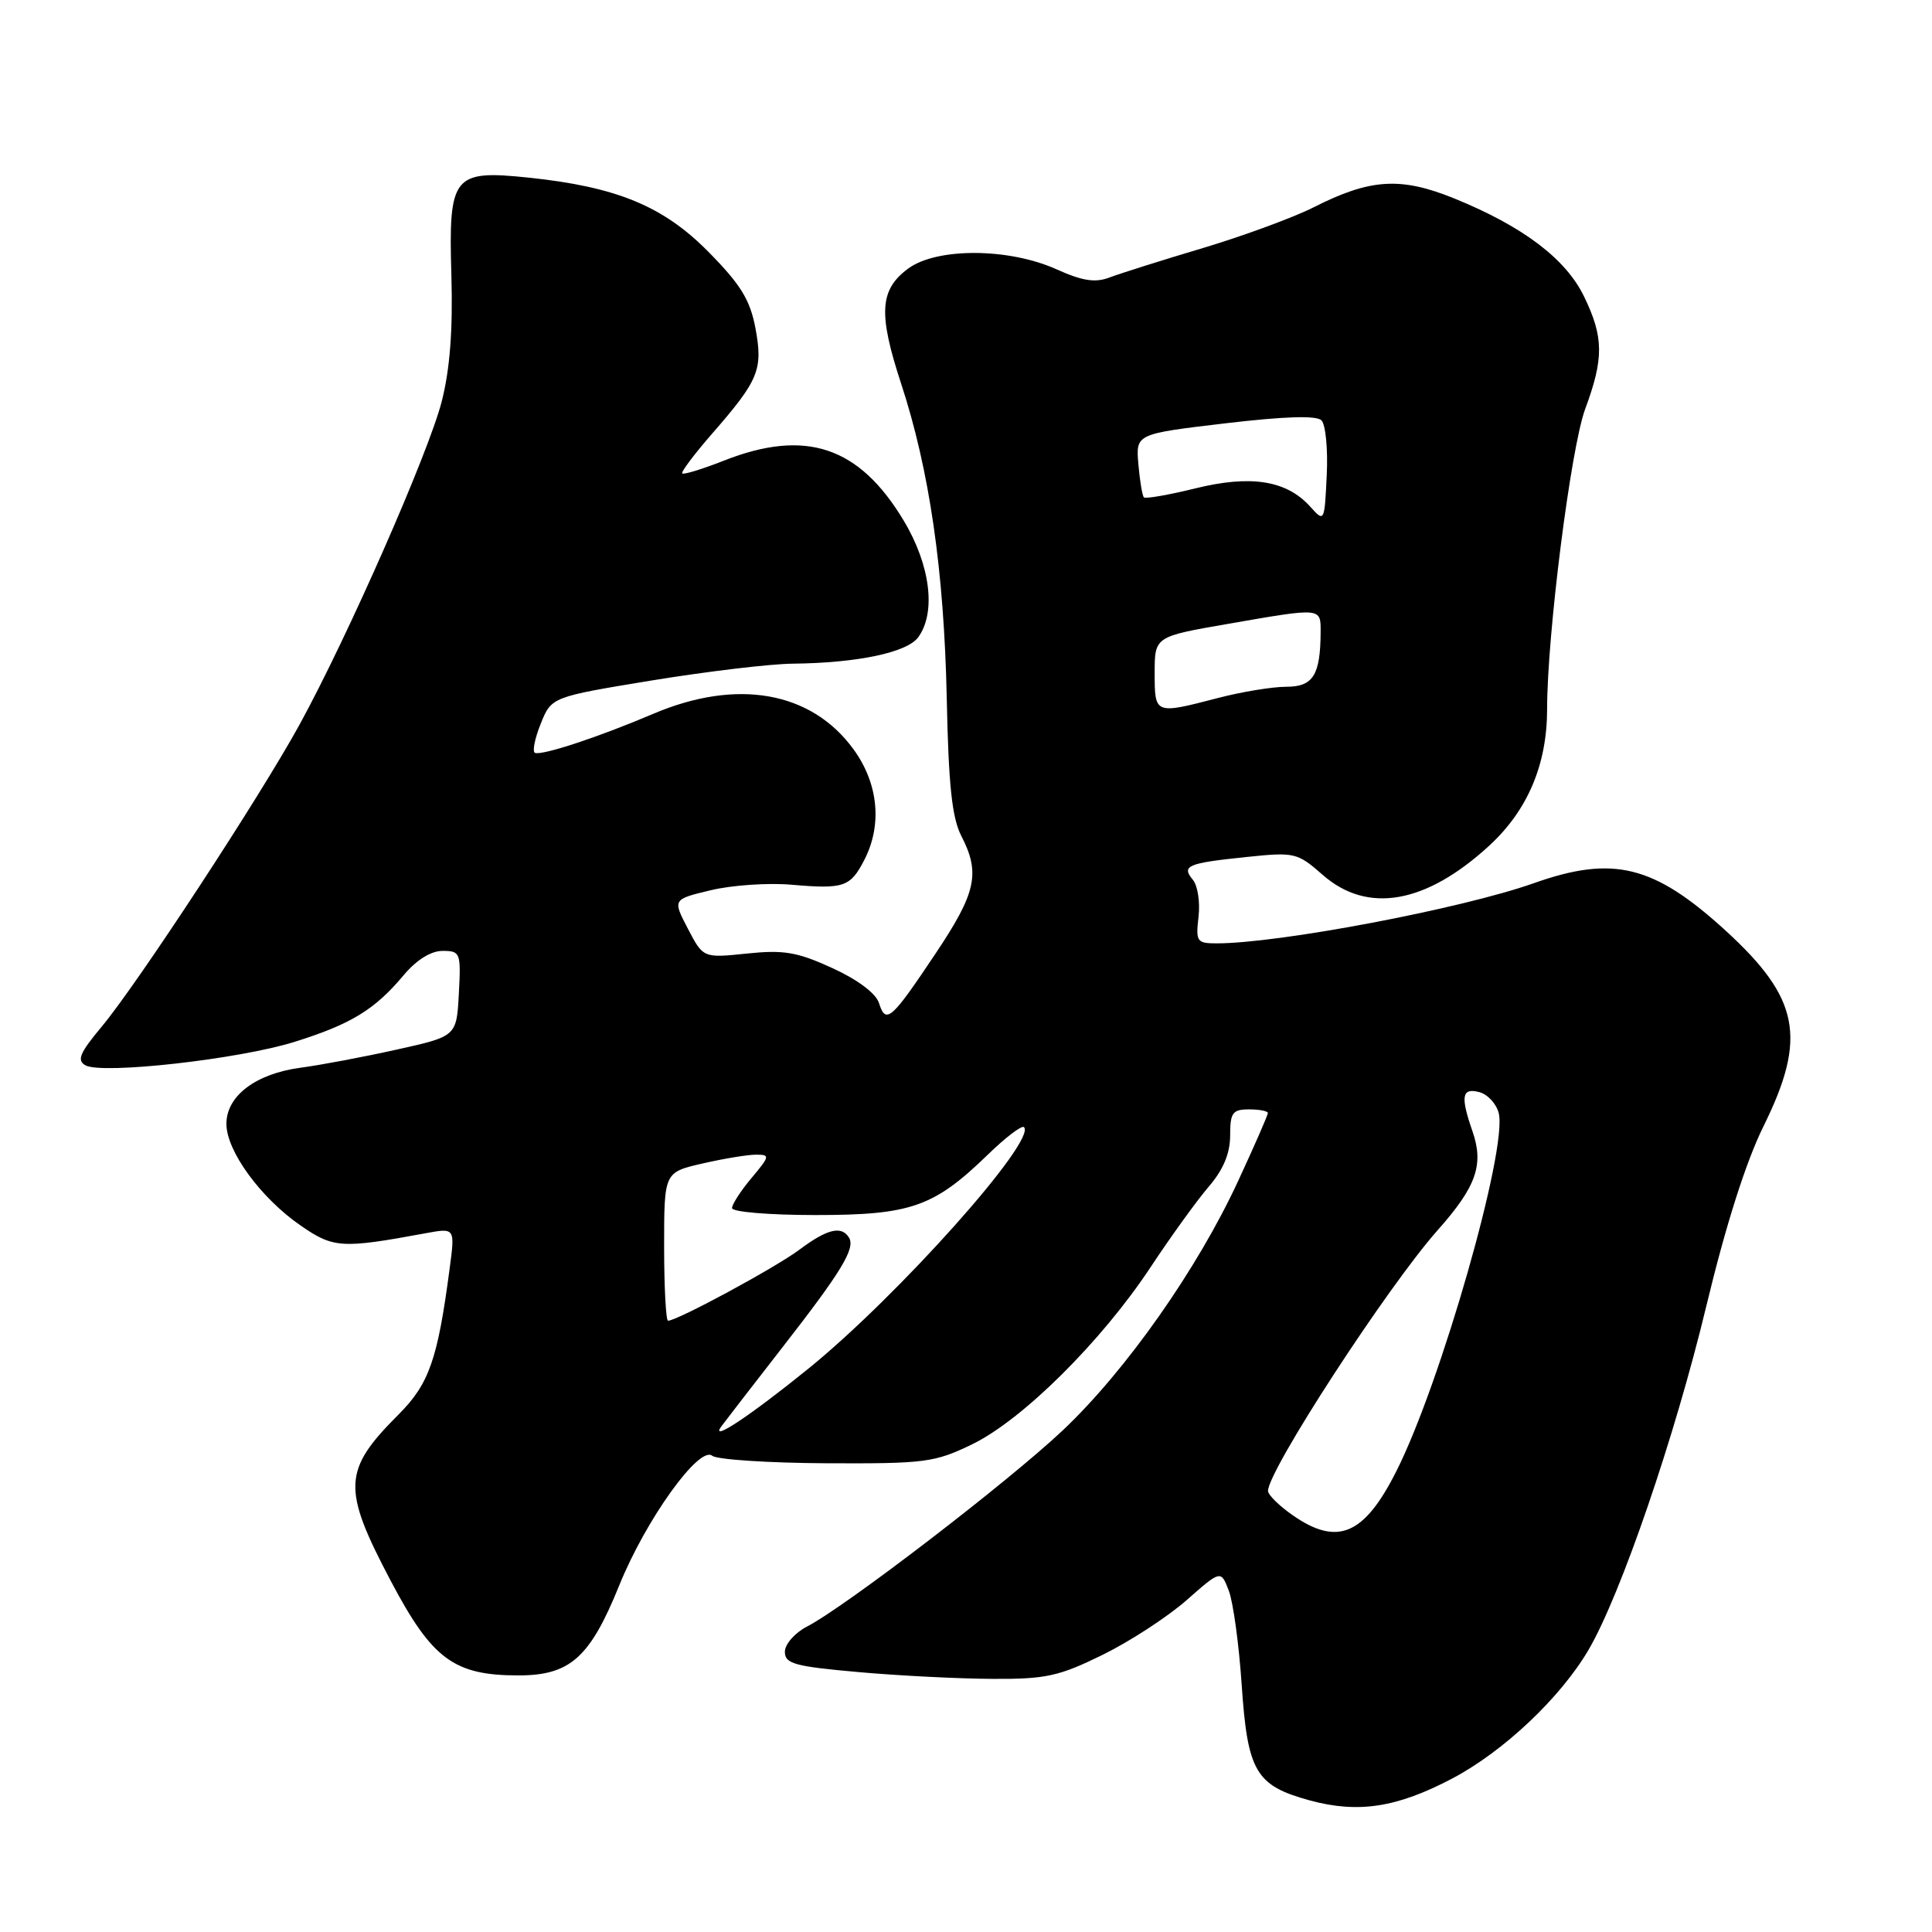 <?xml version="1.0" encoding="UTF-8" standalone="no"?>
<!DOCTYPE svg PUBLIC "-//W3C//DTD SVG 1.1//EN" "http://www.w3.org/Graphics/SVG/1.1/DTD/svg11.dtd" >
<svg xmlns="http://www.w3.org/2000/svg" xmlns:xlink="http://www.w3.org/1999/xlink" version="1.1" viewBox="0 0 256 256">
 <g >
 <path fill="currentColor"
d=" M 192.45 235.65 C 199.25 232.06 206.76 224.96 210.48 218.63 C 214.76 211.32 221.94 190.37 226.11 173.00 C 228.68 162.32 231.35 153.93 233.68 149.22 C 239.47 137.49 238.45 132.27 228.64 123.30 C 219.15 114.63 213.75 113.30 203.23 117.03 C 193.68 120.41 169.50 125.00 161.21 125.00 C 158.59 125.00 158.43 124.77 158.81 121.49 C 159.04 119.55 158.70 117.34 158.06 116.58 C 156.52 114.71 157.33 114.37 165.14 113.56 C 171.56 112.89 171.89 112.97 175.27 115.93 C 181.20 121.14 188.96 119.77 197.37 112.02 C 202.44 107.34 205.00 101.28 205.00 93.95 C 205.00 84.11 208.14 59.35 210.04 54.21 C 212.53 47.49 212.51 44.68 209.90 39.30 C 207.48 34.29 201.80 30.00 192.71 26.30 C 185.59 23.41 181.57 23.66 174.04 27.48 C 171.41 28.81 164.81 31.24 159.38 32.87 C 153.94 34.49 148.38 36.25 147.01 36.77 C 145.13 37.49 143.42 37.23 140.01 35.69 C 133.66 32.83 124.11 32.79 120.32 35.60 C 116.55 38.40 116.36 41.54 119.39 50.79 C 123.16 62.27 125.09 75.61 125.45 92.52 C 125.68 104.02 126.15 108.38 127.38 110.77 C 129.93 115.70 129.36 118.30 123.94 126.39 C 118.08 135.16 117.38 135.77 116.47 132.91 C 116.06 131.62 113.65 129.81 110.28 128.27 C 105.62 126.14 103.84 125.84 98.97 126.35 C 93.18 126.95 93.18 126.95 91.15 123.06 C 89.12 119.17 89.12 119.17 94.18 117.96 C 96.96 117.29 101.77 116.96 104.87 117.23 C 111.82 117.83 112.67 117.54 114.52 113.96 C 116.92 109.32 116.40 103.85 113.12 99.32 C 107.53 91.60 97.64 89.85 86.50 94.61 C 79.36 97.65 71.86 100.13 70.89 99.76 C 70.51 99.62 70.85 97.89 71.64 95.92 C 73.07 92.35 73.07 92.35 86.33 90.17 C 93.61 88.98 102.03 87.97 105.04 87.94 C 113.61 87.85 120.19 86.46 121.67 84.44 C 124.06 81.16 123.29 74.89 119.75 68.99 C 113.84 59.14 106.74 56.77 95.91 61.04 C 93.07 62.16 90.59 62.92 90.40 62.73 C 90.21 62.55 92.00 60.17 94.37 57.45 C 100.56 50.35 101.12 48.97 100.10 43.48 C 99.39 39.73 98.14 37.69 93.86 33.36 C 87.88 27.30 81.70 24.75 69.98 23.53 C 60.03 22.50 59.42 23.26 59.81 36.43 C 60.02 43.72 59.62 48.93 58.53 53.20 C 56.77 60.05 46.10 84.31 39.70 96.00 C 34.48 105.53 18.23 130.34 13.49 136.02 C 10.57 139.51 10.15 140.50 11.32 141.16 C 13.52 142.39 31.64 140.36 39.00 138.06 C 46.50 135.72 49.65 133.79 53.46 129.25 C 55.17 127.20 57.09 126.00 58.64 126.00 C 61.00 126.00 61.09 126.23 60.80 131.66 C 60.50 137.32 60.50 137.32 52.50 139.09 C 48.10 140.07 42.39 141.14 39.82 141.48 C 33.89 142.27 30.00 145.21 30.00 148.92 C 30.00 152.51 34.53 158.72 39.82 162.38 C 44.18 165.40 45.26 165.47 56.40 163.41 C 60.30 162.69 60.30 162.69 59.58 168.09 C 57.99 180.16 56.86 183.37 52.81 187.43 C 45.41 194.83 45.30 197.20 51.79 209.50 C 57.25 219.85 60.15 222.00 68.69 222.00 C 75.55 222.00 78.18 219.65 82.07 210.03 C 85.59 201.34 92.67 191.48 94.38 192.90 C 95.00 193.40 101.80 193.85 109.50 193.89 C 122.59 193.95 123.84 193.79 128.83 191.37 C 135.49 188.13 145.94 177.76 152.43 167.95 C 155.14 163.85 158.63 159.02 160.18 157.22 C 162.10 154.98 163.00 152.82 163.00 150.47 C 163.00 147.44 163.31 147.00 165.50 147.00 C 166.88 147.00 168.00 147.22 168.00 147.48 C 168.00 147.75 166.24 151.78 164.08 156.44 C 158.68 168.14 149.19 181.63 140.81 189.54 C 133.53 196.40 112.04 212.89 106.91 215.54 C 105.31 216.37 104.00 217.87 104.00 218.87 C 104.00 220.46 105.30 220.81 113.75 221.56 C 119.11 222.04 127.11 222.44 131.52 222.46 C 138.58 222.50 140.33 222.11 146.11 219.27 C 149.73 217.49 154.73 214.23 157.23 212.03 C 161.77 208.03 161.77 208.03 162.82 210.77 C 163.40 212.27 164.17 217.89 164.53 223.25 C 165.31 234.77 166.39 236.60 173.54 238.56 C 179.98 240.31 185.11 239.52 192.45 235.65 Z  M 171.25 200.75 C 169.48 199.51 168.03 198.08 168.02 197.56 C 167.97 194.91 183.88 170.45 190.52 162.98 C 195.64 157.21 196.65 154.31 195.10 149.87 C 193.50 145.25 193.70 144.11 196.01 144.71 C 197.12 145.00 198.28 146.26 198.59 147.50 C 199.78 152.24 190.90 183.31 185.03 194.93 C 180.75 203.43 177.21 204.92 171.25 200.75 Z  M 95.60 188.98 C 96.20 188.17 99.85 183.45 103.70 178.50 C 111.55 168.42 113.37 165.41 112.49 163.98 C 111.50 162.38 109.60 162.84 105.94 165.58 C 102.78 167.95 89.75 175.00 88.52 175.00 C 88.24 175.00 88.00 170.58 88.00 165.17 C 88.00 155.34 88.00 155.34 93.08 154.17 C 95.87 153.53 99.06 153.00 100.17 153.00 C 102.06 153.00 102.02 153.18 99.59 156.08 C 98.17 157.77 97.00 159.57 97.00 160.08 C 97.00 160.59 101.96 161.00 108.04 161.00 C 120.69 161.00 123.73 159.94 130.88 153.01 C 133.24 150.71 135.40 149.07 135.68 149.35 C 137.42 151.08 118.99 171.73 107.12 181.35 C 99.38 187.62 93.94 191.23 95.60 188.98 Z  M 153.00 89.17 C 153.00 84.35 153.00 84.35 162.75 82.66 C 175.18 80.50 175.00 80.49 174.99 83.75 C 174.96 89.47 174.00 91.00 170.43 91.00 C 168.60 91.00 164.51 91.67 161.34 92.50 C 153.00 94.67 153.00 94.67 153.00 89.17 Z  M 173.60 67.12 C 170.47 63.65 165.74 62.90 158.40 64.71 C 154.86 65.58 151.79 66.12 151.57 65.90 C 151.36 65.68 151.03 63.70 150.84 61.50 C 150.50 57.50 150.50 57.50 162.30 56.10 C 170.18 55.17 174.43 55.03 175.10 55.70 C 175.65 56.25 175.97 59.52 175.80 62.96 C 175.50 69.20 175.49 69.22 173.60 67.12 Z "/>
</g>
</svg>